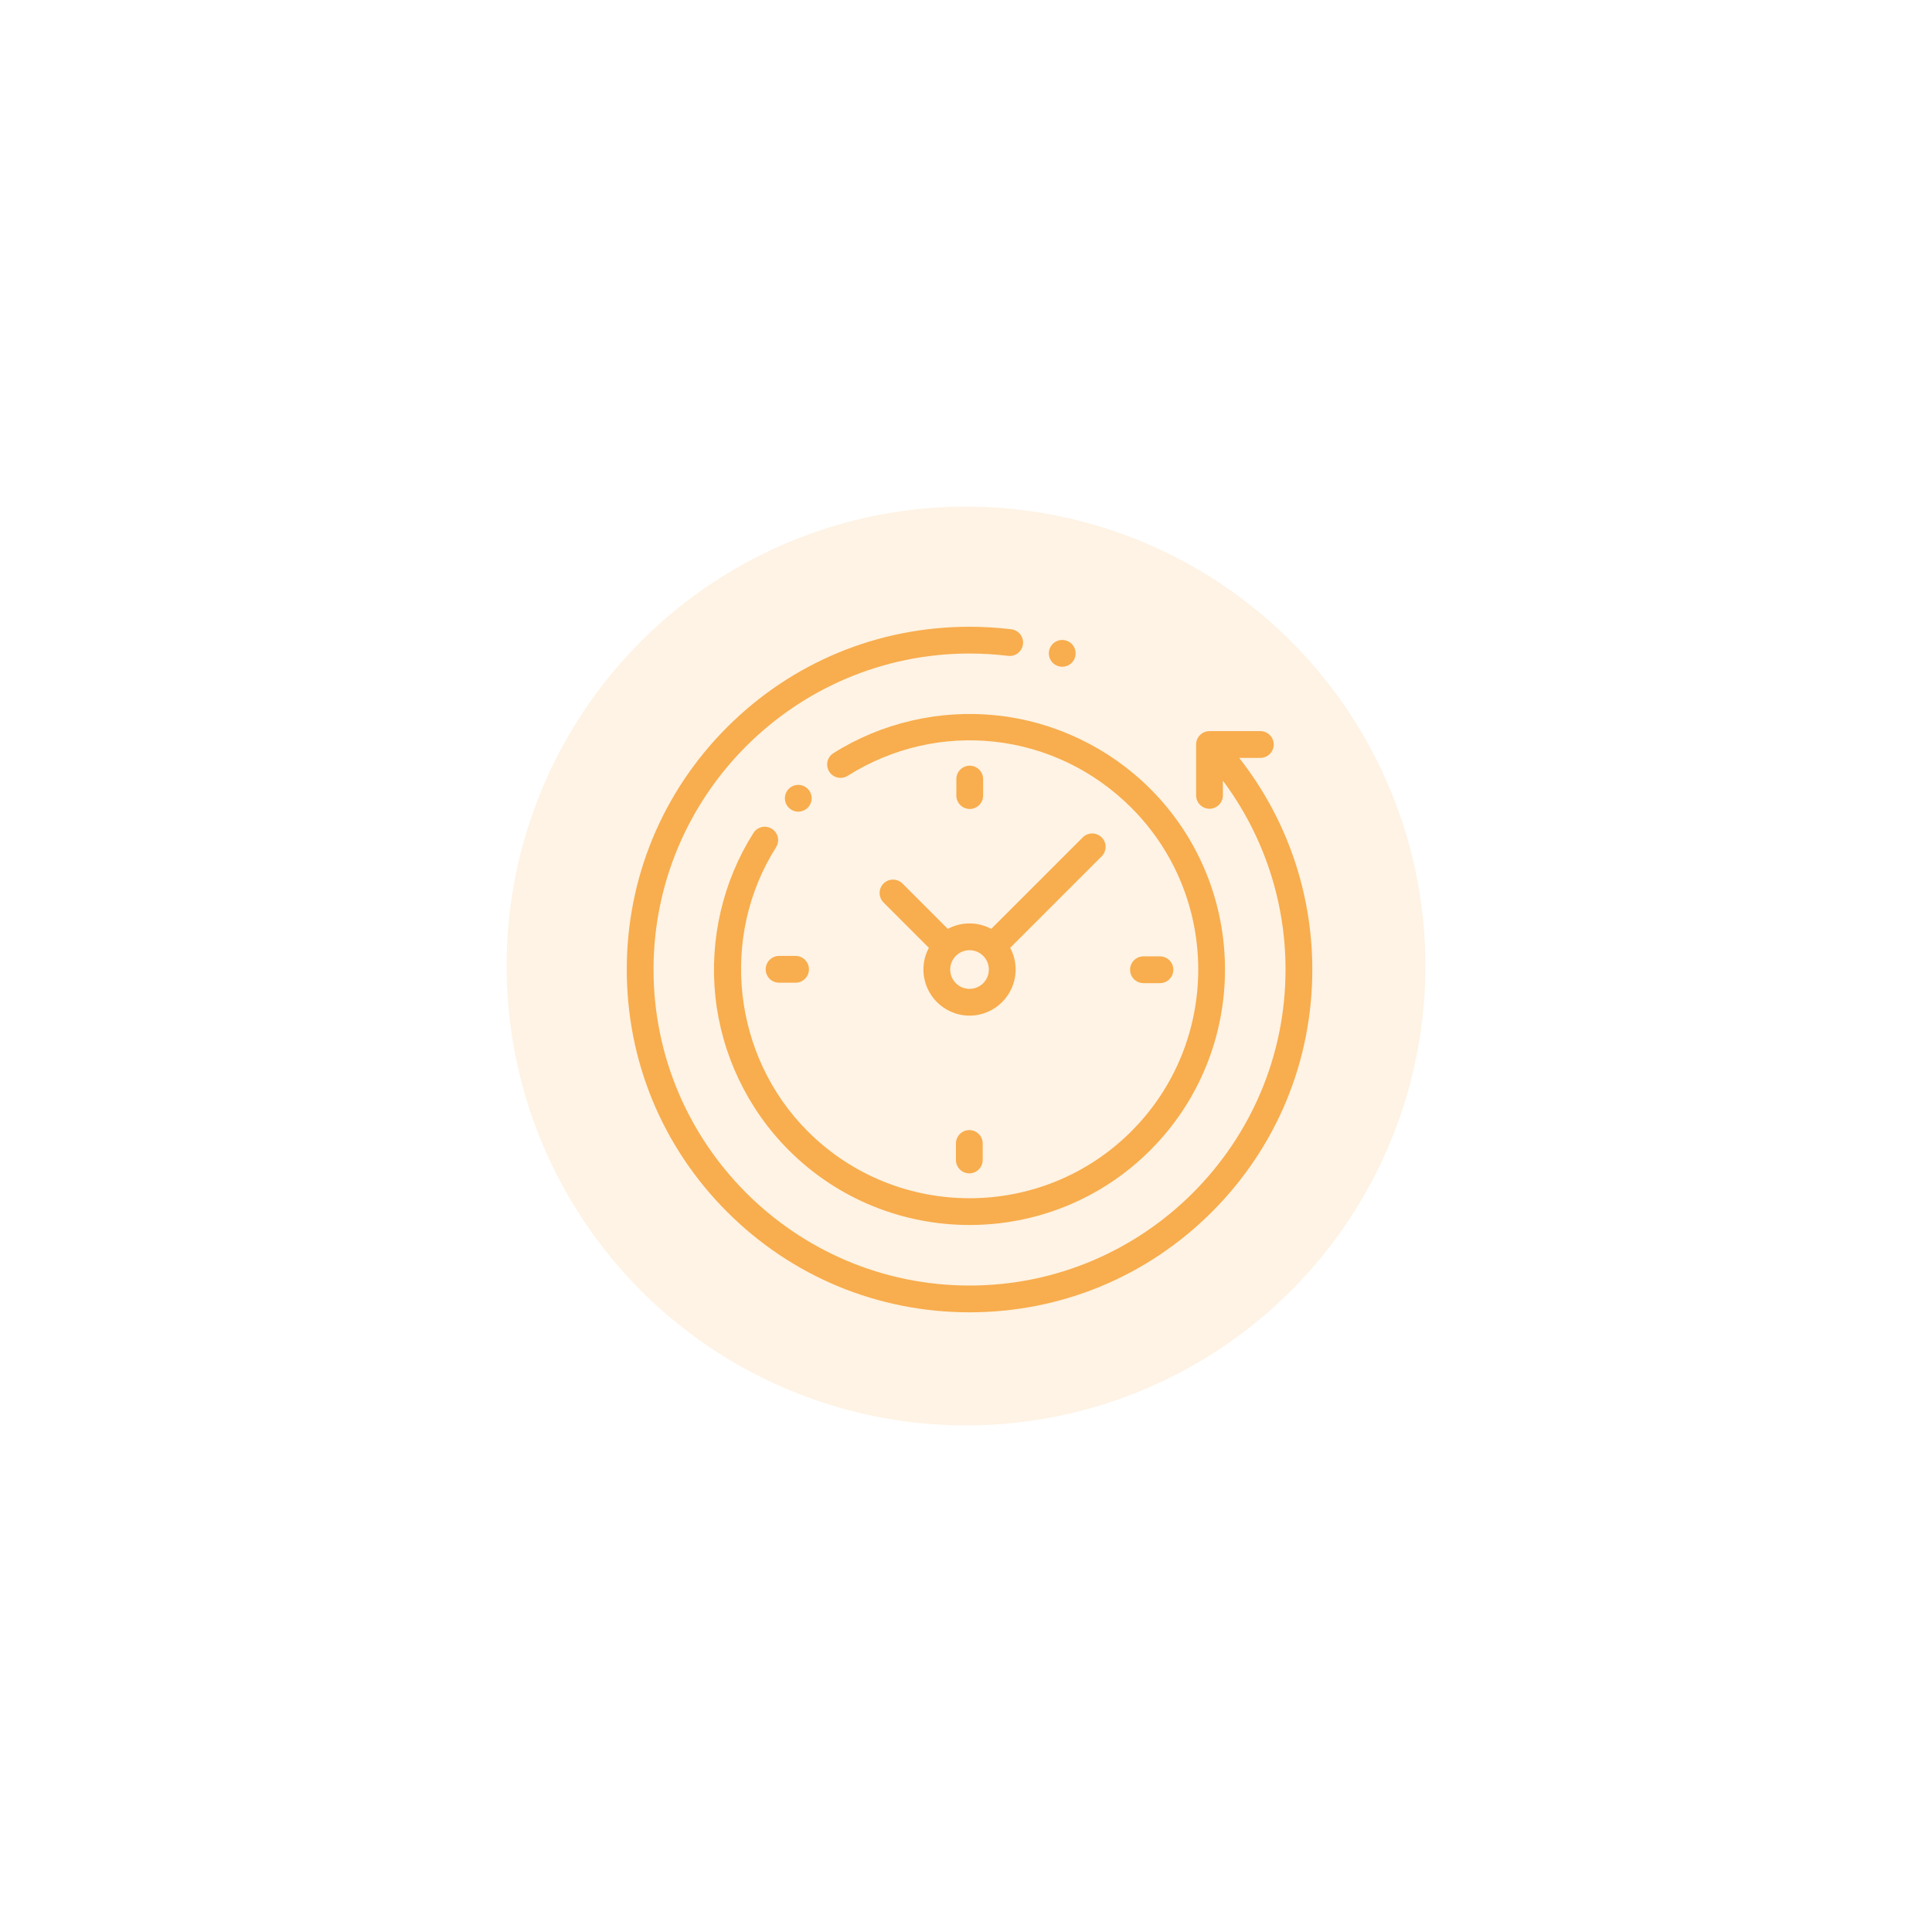 <svg width="225" height="225" viewBox="0 0 225 225" fill="none" xmlns="http://www.w3.org/2000/svg">
<g filter="url(#filter0_f)">
<circle cx="112.5" cy="112.5" r="53.5" fill="#F8AD4E" fill-opacity="0.15"/>
</g>
<path d="M144.312 88.264H146.779C147.64 88.264 148.338 87.566 148.338 86.706C148.338 85.845 147.64 85.147 146.779 85.147H140.858C139.997 85.147 139.299 85.845 139.299 86.706V92.627C139.299 93.488 139.997 94.186 140.858 94.186C141.718 94.186 142.416 93.488 142.416 92.627V90.913C147.144 97.243 149.714 104.923 149.714 112.911C149.714 133.205 133.205 149.714 112.912 149.714C92.619 149.714 76.109 133.205 76.109 112.911C76.109 92.618 92.619 76.109 112.912 76.109C114.413 76.109 115.923 76.2 117.402 76.38C118.255 76.483 119.033 75.875 119.137 75.021C119.241 74.166 118.632 73.39 117.778 73.286C116.175 73.091 114.538 72.992 112.912 72.992C102.249 72.992 92.224 77.144 84.685 84.684C77.145 92.224 72.993 102.249 72.993 112.911C72.993 123.574 77.145 133.599 84.685 141.139C92.224 148.678 102.249 152.831 112.912 152.831C123.575 152.831 133.599 148.678 141.139 141.139C148.679 133.599 152.831 123.574 152.831 112.911C152.831 103.914 149.825 95.275 144.312 88.264Z" fill="#F8AD4E"/>
<path d="M89.896 96.525C89.169 96.064 88.206 96.281 87.746 97.008C84.188 102.627 82.614 109.384 83.311 116.035C84.02 122.785 87.058 129.15 91.866 133.958C97.668 139.76 105.29 142.662 112.912 142.662C120.534 142.662 128.156 139.76 133.959 133.958C145.564 122.353 145.564 103.47 133.959 91.865C129.158 87.065 122.803 84.028 116.065 83.314C109.426 82.611 102.676 84.173 97.06 87.713C96.331 88.172 96.113 89.134 96.572 89.862C97.031 90.591 97.993 90.808 98.721 90.35C109.308 83.677 122.892 85.206 131.755 94.069C142.144 104.459 142.144 121.364 131.755 131.754C121.365 142.144 104.459 142.144 94.07 131.754C85.329 123.014 83.777 109.102 90.379 98.675C90.839 97.948 90.623 96.985 89.896 96.525Z" fill="#F8AD4E"/>
<path d="M133.168 114.495H135.09C135.951 114.495 136.648 113.797 136.648 112.936C136.648 112.076 135.951 111.378 135.09 111.378H133.168C132.308 111.378 131.61 112.076 131.61 112.936C131.61 113.797 132.308 114.495 133.168 114.495Z" fill="#F8AD4E"/>
<path d="M89.172 112.886C89.172 113.746 89.87 114.444 90.73 114.444H92.652C93.513 114.444 94.21 113.746 94.21 112.886C94.21 112.025 93.513 111.327 92.652 111.327H90.73C89.87 111.327 89.172 112.025 89.172 112.886Z" fill="#F8AD4E"/>
<path d="M114.494 92.653V90.731C114.494 89.87 113.796 89.173 112.936 89.173C112.075 89.173 111.377 89.87 111.377 90.731V92.653C111.377 93.513 112.075 94.211 112.936 94.211C113.796 94.211 114.494 93.513 114.494 92.653Z" fill="#F8AD4E"/>
<path d="M111.328 133.169V135.091C111.328 135.951 112.026 136.649 112.887 136.649C113.747 136.649 114.445 135.951 114.445 135.091V133.169C114.445 132.309 113.747 131.611 112.887 131.611C112.026 131.611 111.328 132.309 111.328 133.169Z" fill="#F8AD4E"/>
<path d="M105.1 102.896C104.492 102.288 103.505 102.288 102.896 102.896C102.288 103.505 102.288 104.492 102.896 105.1L108.178 110.382C107.773 111.136 107.543 111.997 107.543 112.911C107.543 115.871 109.951 118.28 112.911 118.28C115.872 118.28 118.28 115.871 118.28 112.911C118.28 111.997 118.049 111.136 117.645 110.382L128.301 99.725C128.91 99.117 128.91 98.13 128.301 97.522C127.692 96.913 126.706 96.913 126.097 97.522L115.441 108.178C114.687 107.773 113.825 107.543 112.911 107.543C111.997 107.543 111.136 107.773 110.382 108.178L105.1 102.896ZM115.163 112.911C115.163 114.153 114.153 115.163 112.911 115.163C111.67 115.163 110.66 114.153 110.66 112.911C110.66 111.67 111.67 110.66 112.911 110.66C114.153 110.66 115.163 111.67 115.163 112.911Z" fill="#F8AD4E"/>
<path d="M94.068 94.067C94.359 93.778 94.526 93.376 94.526 92.966C94.526 92.556 94.359 92.156 94.068 91.864C93.778 91.574 93.377 91.407 92.966 91.407C92.556 91.407 92.154 91.574 91.864 91.864C91.575 92.154 91.408 92.556 91.408 92.966C91.408 93.377 91.575 93.778 91.864 94.067C92.154 94.357 92.556 94.524 92.966 94.524C93.377 94.524 93.778 94.357 94.068 94.067Z" fill="#F8AD4E"/>
<path d="M123.707 77.648C124.118 77.648 124.52 77.482 124.81 77.191C125.1 76.901 125.267 76.501 125.267 76.089C125.267 75.68 125.1 75.277 124.81 74.988C124.52 74.698 124.118 74.531 123.707 74.531C123.297 74.531 122.895 74.698 122.605 74.988C122.315 75.277 122.149 75.68 122.149 76.089C122.149 76.501 122.315 76.901 122.605 77.191C122.895 77.482 123.297 77.648 123.707 77.648Z" fill="#F8AD4E"/>
<defs>
<filter id="filter0_f" x="0.97" y="0.97" width="223.06" height="223.06" filterUnits="userSpaceOnUse" color-interpolation-filters="sRGB">
<feFlood flood-opacity="0" result="BackgroundImageFix"/>
<feBlend mode="normal" in="SourceGraphic" in2="BackgroundImageFix" result="shape"/>
<feGaussianBlur stdDeviation="29.015" result="effect1_foregroundBlur"/>
</filter>
</defs>
</svg>
